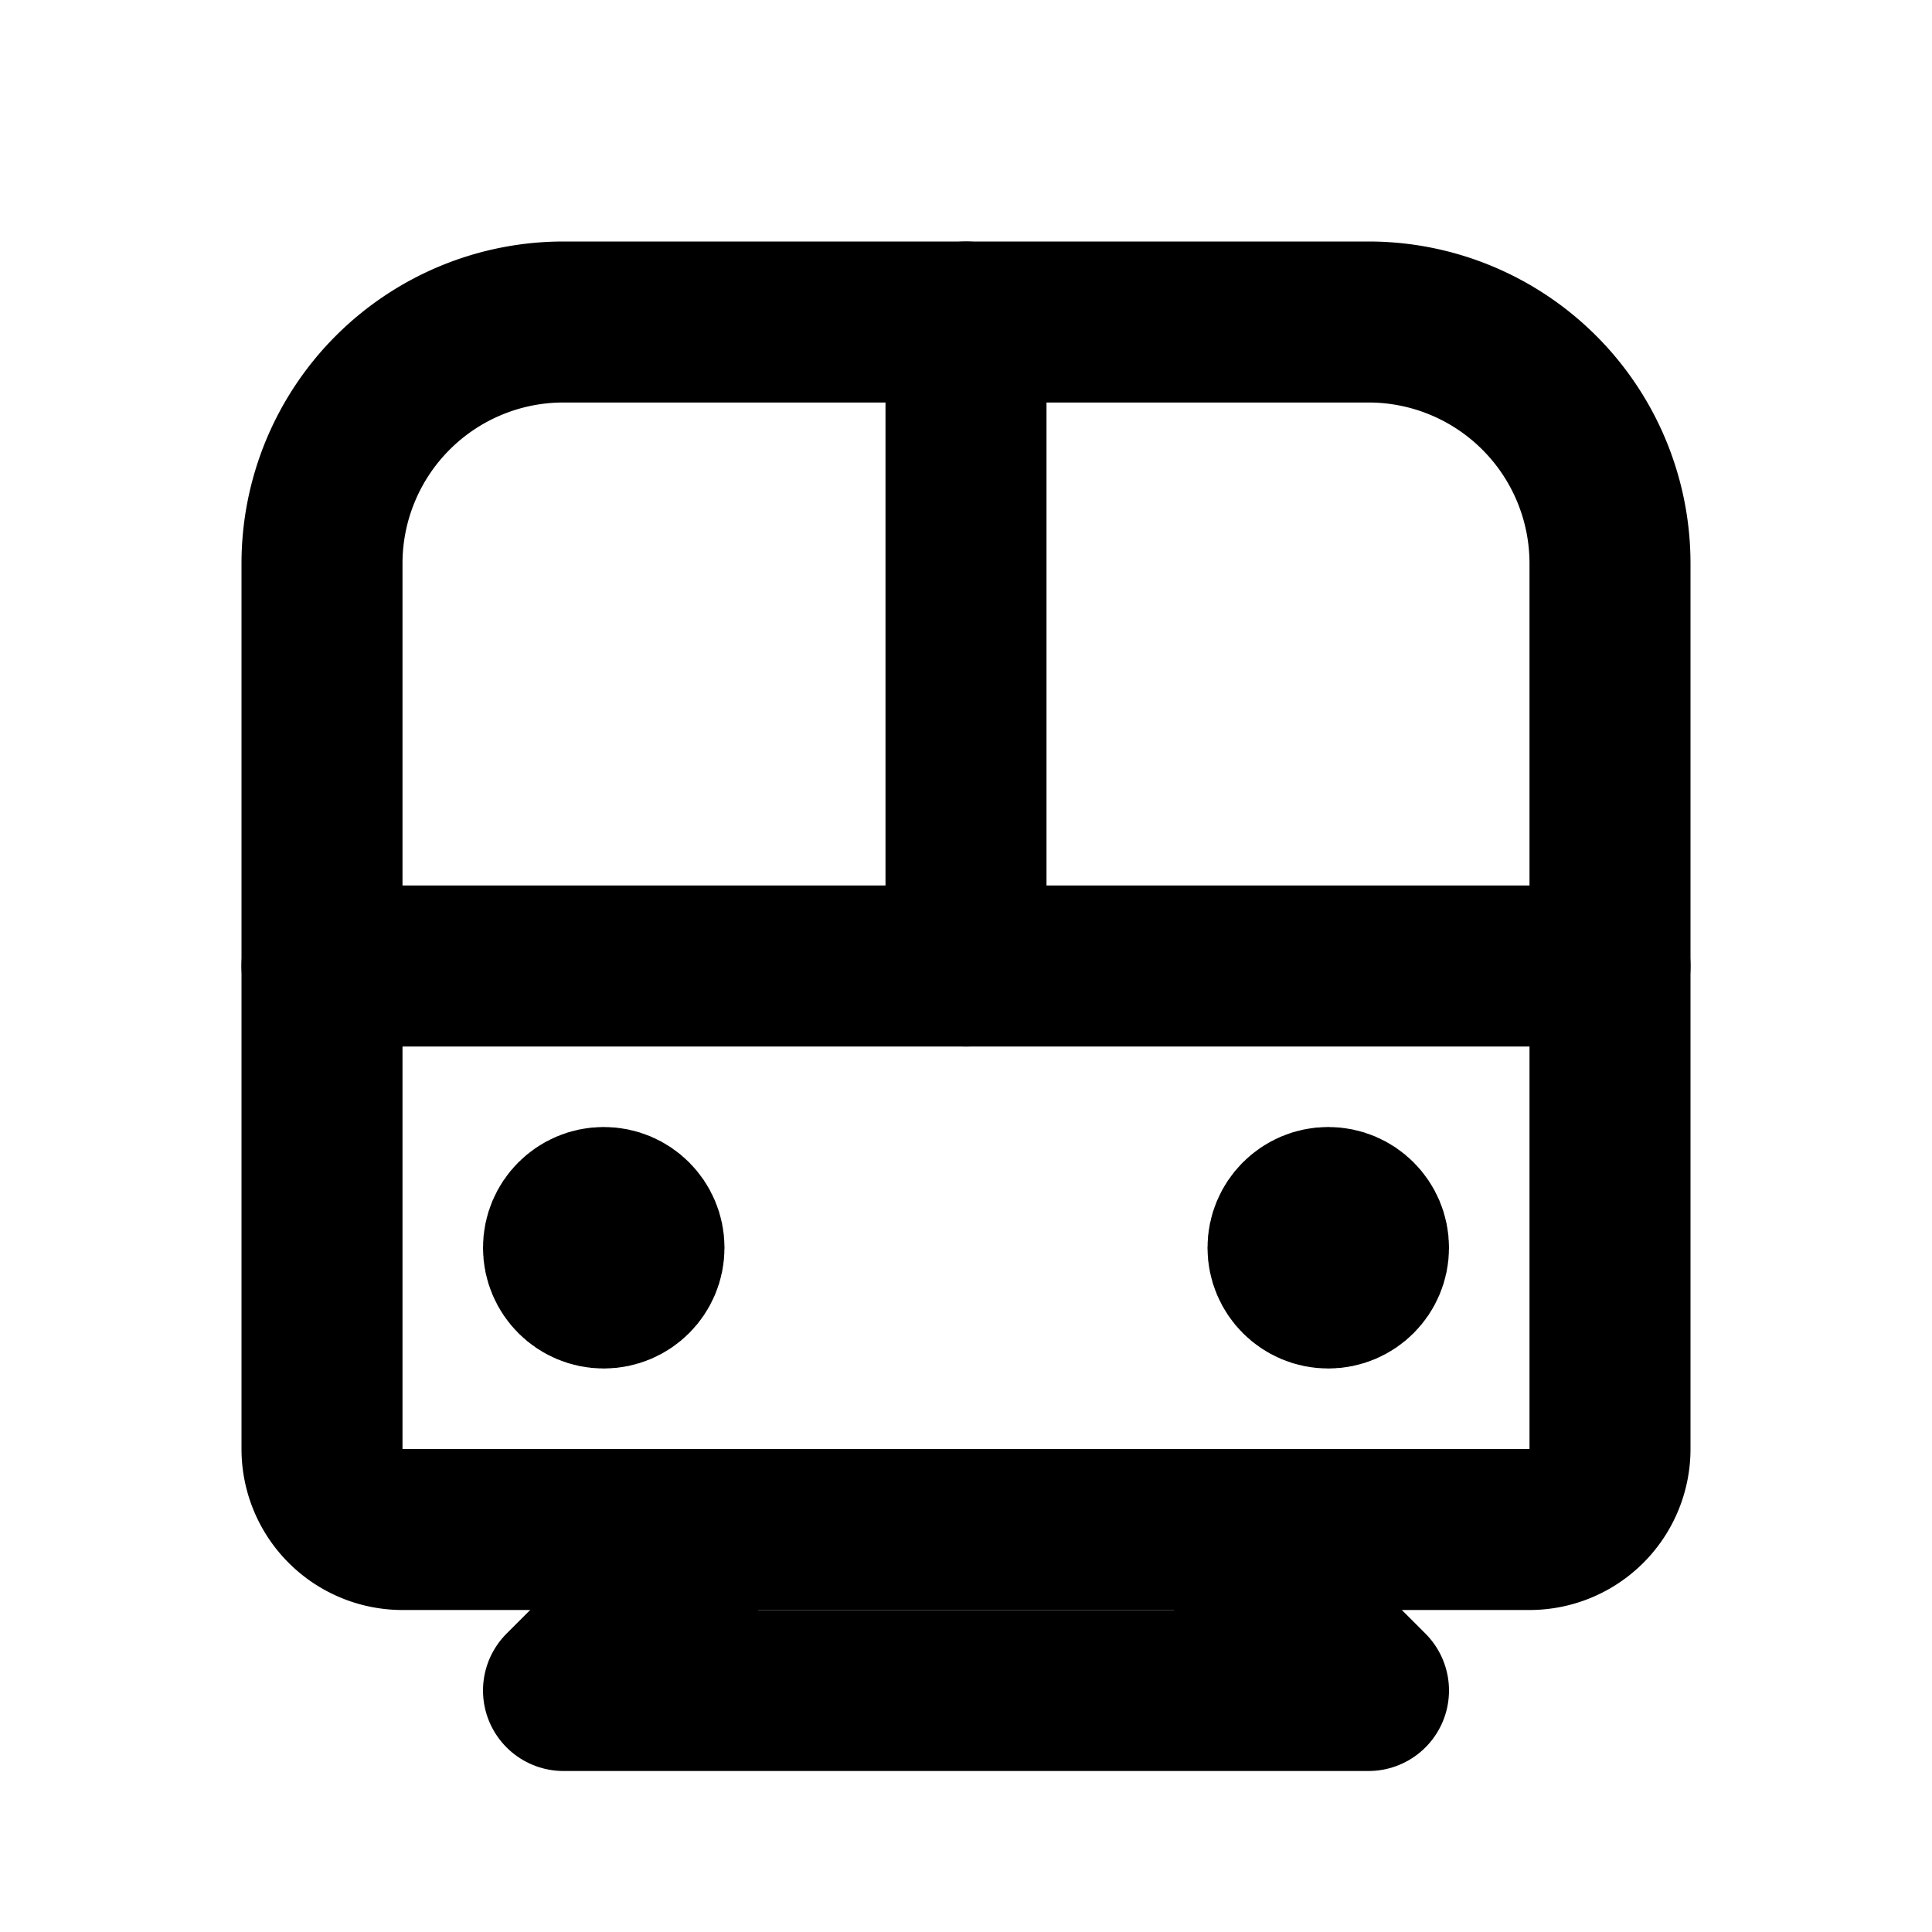 <svg
  width="24"
  height="24"
  viewBox="0 0 24 24"
  xmlns="http://www.w3.org/2000/svg"
  fill="none"
  stroke="currentColor"
  stroke-width="2"
  stroke-linecap="round"
  stroke-linejoin="round"
>
  <path d="M15 19l2 2H7l2-2" />
  <path d="M7 4a3 3 0 0 0-3 3v11a1 1 0 0 0 1 1h14a1 1 0 0 0 1-1V7a3 3 0 0 0-3-3H7z" />
  <path d="M4 12h16" />
  <path d="M12 12V4" />
  <path d="M7.5 15.5h.01" />
  <path d="M16.5 15.5h.01" />
  <circle cx="7.5" cy="15.5" r=".5" />
  <circle cx="16.5" cy="15.5" r=".5" />
</svg>
